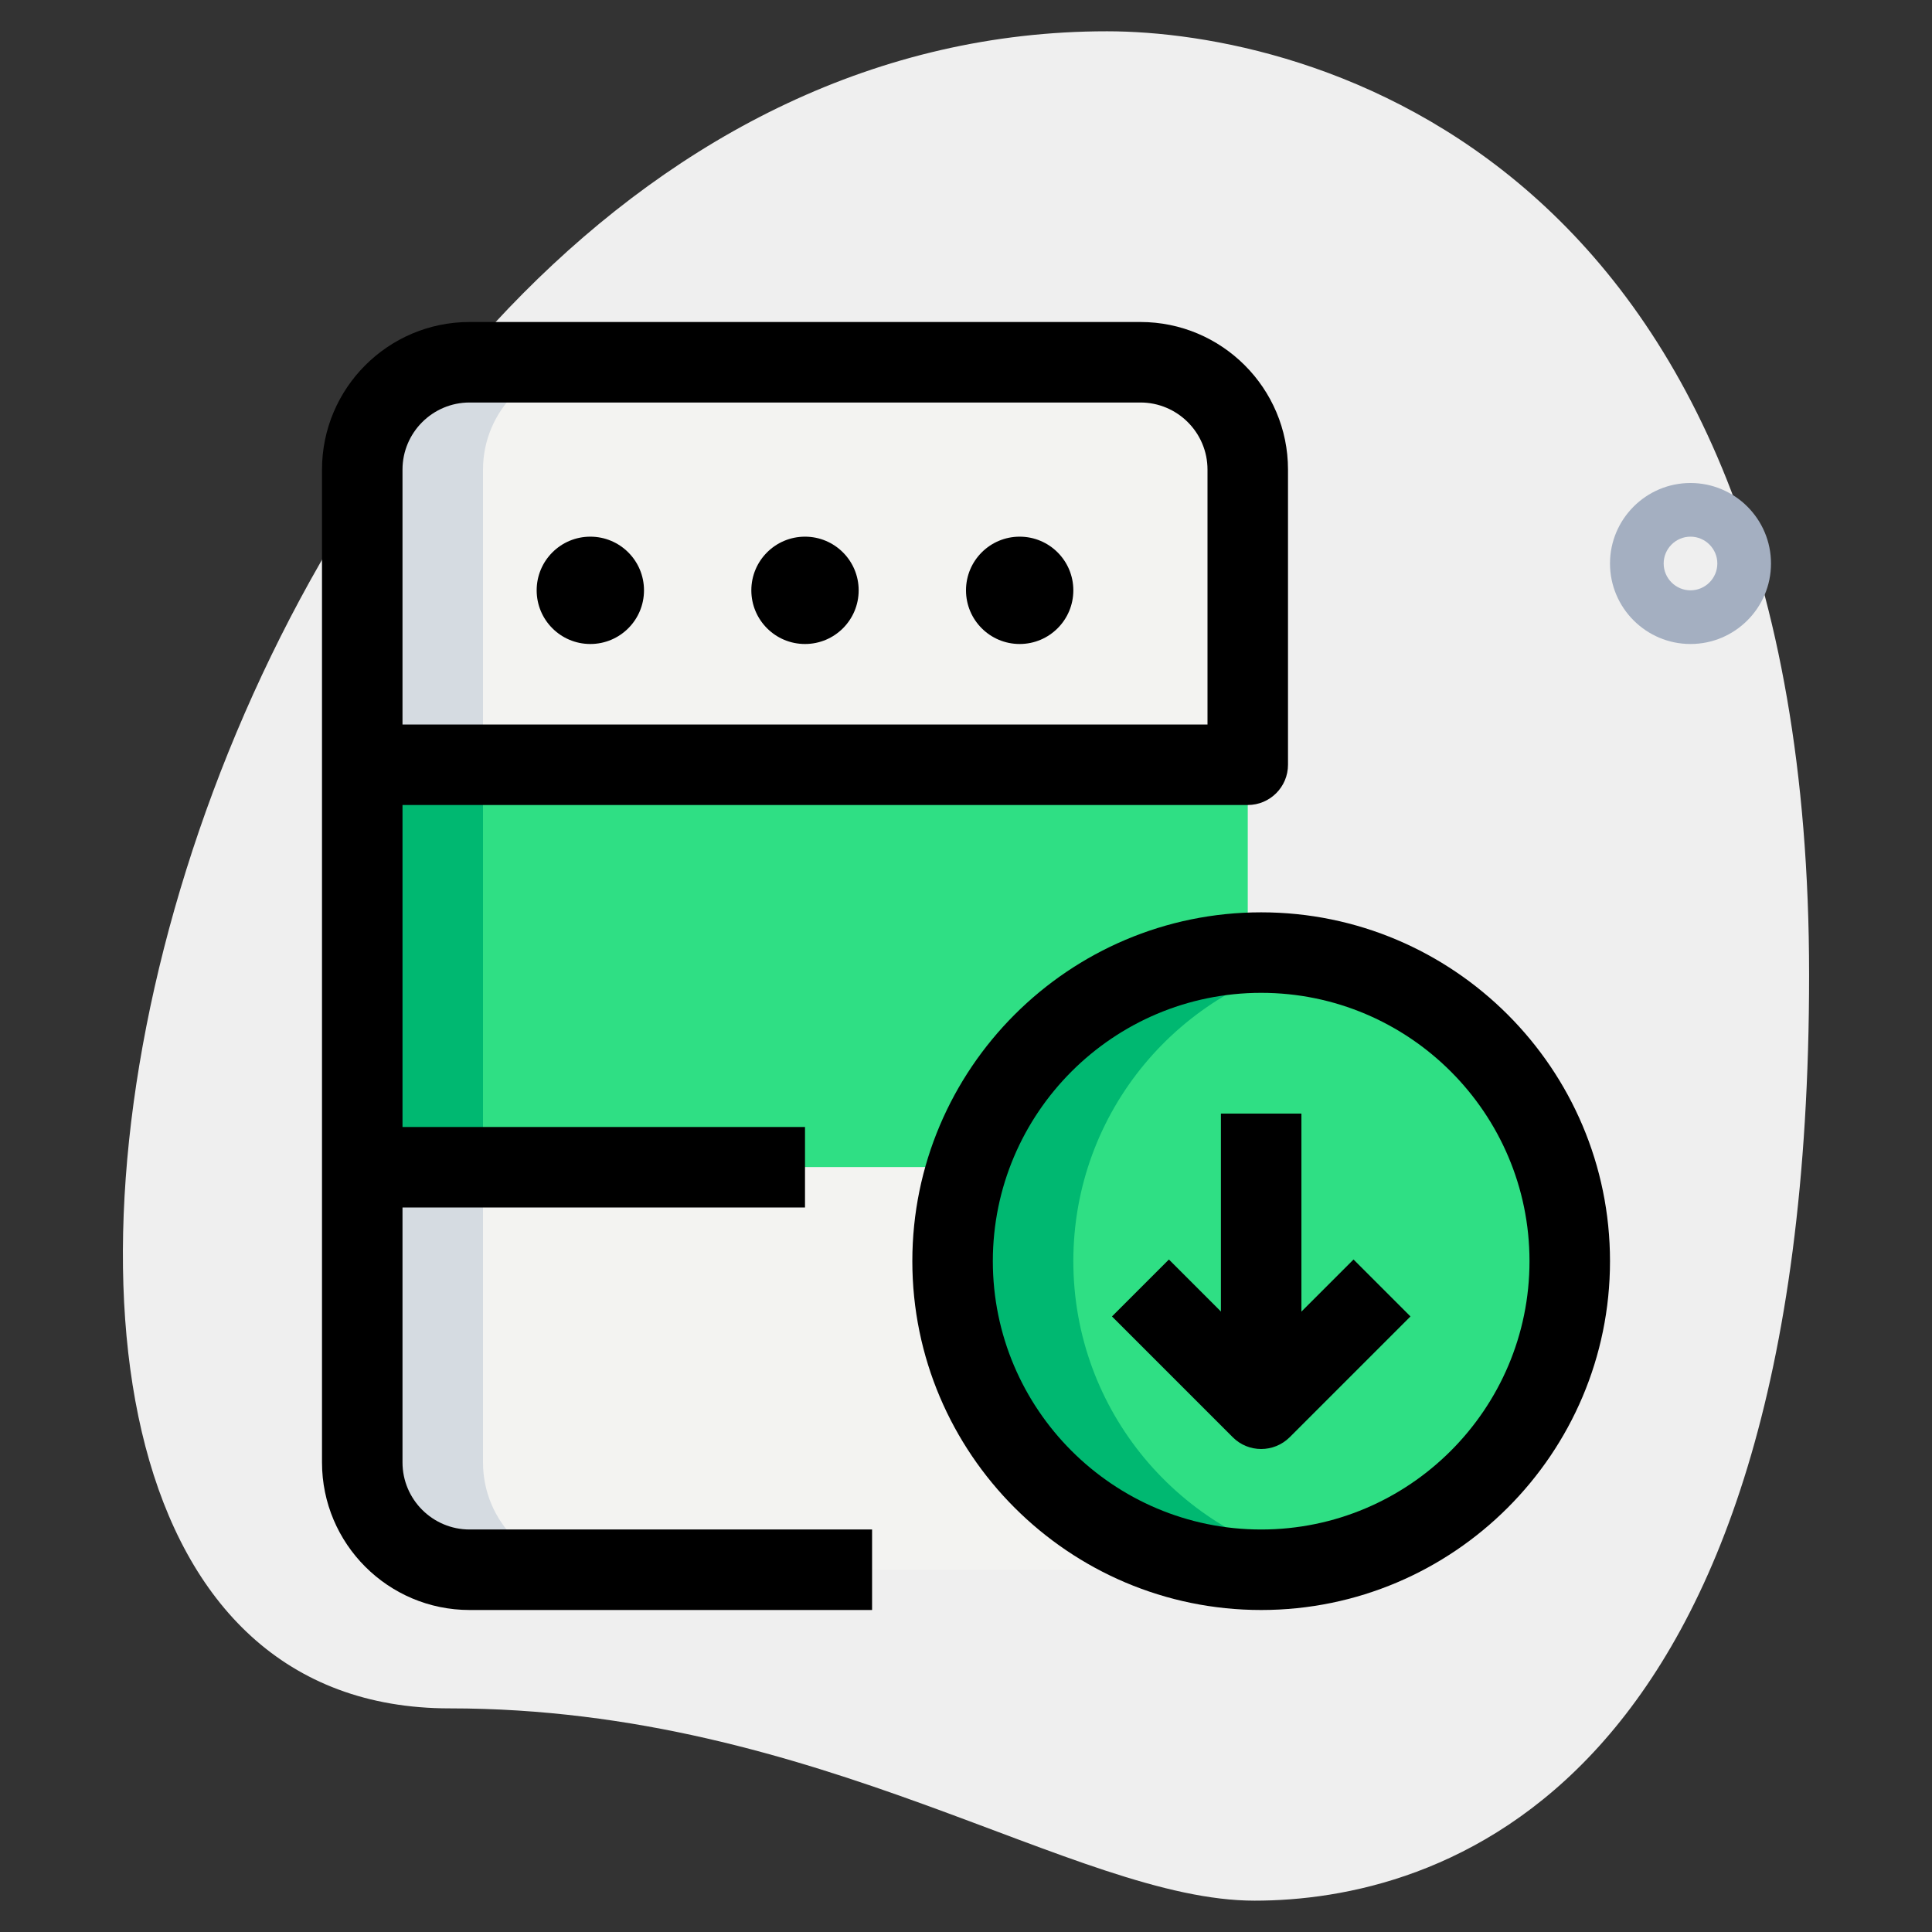 <svg id="_x31__x2C_5" enable-background="new 0 0 36 36" height="512" viewBox="0 0 36 36" width="512" xmlns="http://www.w3.org/2000/svg"><rect x="0" y="0" width="36" height="36" fill="#333333" stroke="none"/><path d="m8.377 31.833c6.917 0 11.667 3.583 15 3.583s10.333-1.916 10.333-17.249-9.417-17.584-13.083-17.584c-17.167 0-24.5 31.25-12.25 31.25z" fill="#efefef"/><path d="m31.5 12c-.827 0-1.5-.673-1.5-1.5s.673-1.5 1.5-1.5 1.5.673 1.5 1.5-.673 1.5-1.5 1.5zm0-2c-.275 0-.5.225-.5.5s.225.5.5.5.5-.225.5-.5-.225-.5-.5-.5z" fill="#a4afc1"/><path d="m23.25 8.75c0-1.1-.9-2-2-2h-12.5c-1.1 0-2 .9-2 2v5.25h16.5z" fill="#f3f3f1"/><path d="m6.75 14h16.5v7.75h-16.5z" fill="#2fdf84"/><path d="m23.25 27.25v-5.5h-16.5v5.5c0 1.105.895 2 2 2h12.5c1.105 0 2-.895 2-2z" fill="#f3f3f1"/><circle cx="23.5" cy="23.5" fill="#2fdf84" r="5.75"/><path d="m11 6.75h-2.25c-1.1 0-2 .9-2 2v5.25h2.25v-5.25c0-1.1.9-2 2-2z" fill="#d5dbe1"/><path d="m9 27.25v-5.5h-2.25v5.5c0 1.105.895 2 2 2h2.25c-1.105 0-2-.895-2-2z" fill="#d5dbe1"/><path d="m6.75 14h2.25v7.75h-2.25z" fill="#00b871"/><path d="m20 23.5c0-2.79 1.988-5.115 4.625-5.638-.364-.072-.74-.112-1.125-.112-3.176 0-5.75 2.574-5.75 5.75s2.574 5.75 5.75 5.75c.385 0 .761-.039 1.125-.112-2.637-.523-4.625-2.848-4.625-5.638z" fill="#00b871"/><path d="m23.5 27c-.192 0-.384-.073-.53-.22l-2.25-2.25 1.061-1.061 1.72 1.72 1.72-1.72 1.061 1.061-2.25 2.25c-.148.147-.34.22-.532.22z"/><path d="m22.75 20.75h1.5v5h-1.5z"/><path d="m23.5 30c-3.584 0-6.5-2.916-6.5-6.5s2.916-6.5 6.5-6.5 6.5 2.916 6.5 6.5-2.916 6.5-6.5 6.5zm0-11.5c-2.757 0-5 2.243-5 5s2.243 5 5 5 5-2.243 5-5-2.243-5-5-5z"/><circle cx="19" cy="11" r="1"/><circle cx="15" cy="11" r="1"/><circle cx="11" cy="11" r="1"/><path d="m6.5 21h8.5v1.5h-8.5z"/><path d="m16.25 30h-7.5c-1.517 0-2.75-1.233-2.75-2.75v-18.5c0-1.517 1.233-2.75 2.75-2.75h12.5c1.517 0 2.75 1.233 2.75 2.75v5.5c0 .414-.336.75-.75.75h-15.75v12.25c0 .689.561 1.25 1.25 1.25h7.5zm-8.75-16.5h15v-4.75c0-.689-.561-1.25-1.25-1.25h-12.5c-.689 0-1.25.561-1.25 1.25z"/></svg>